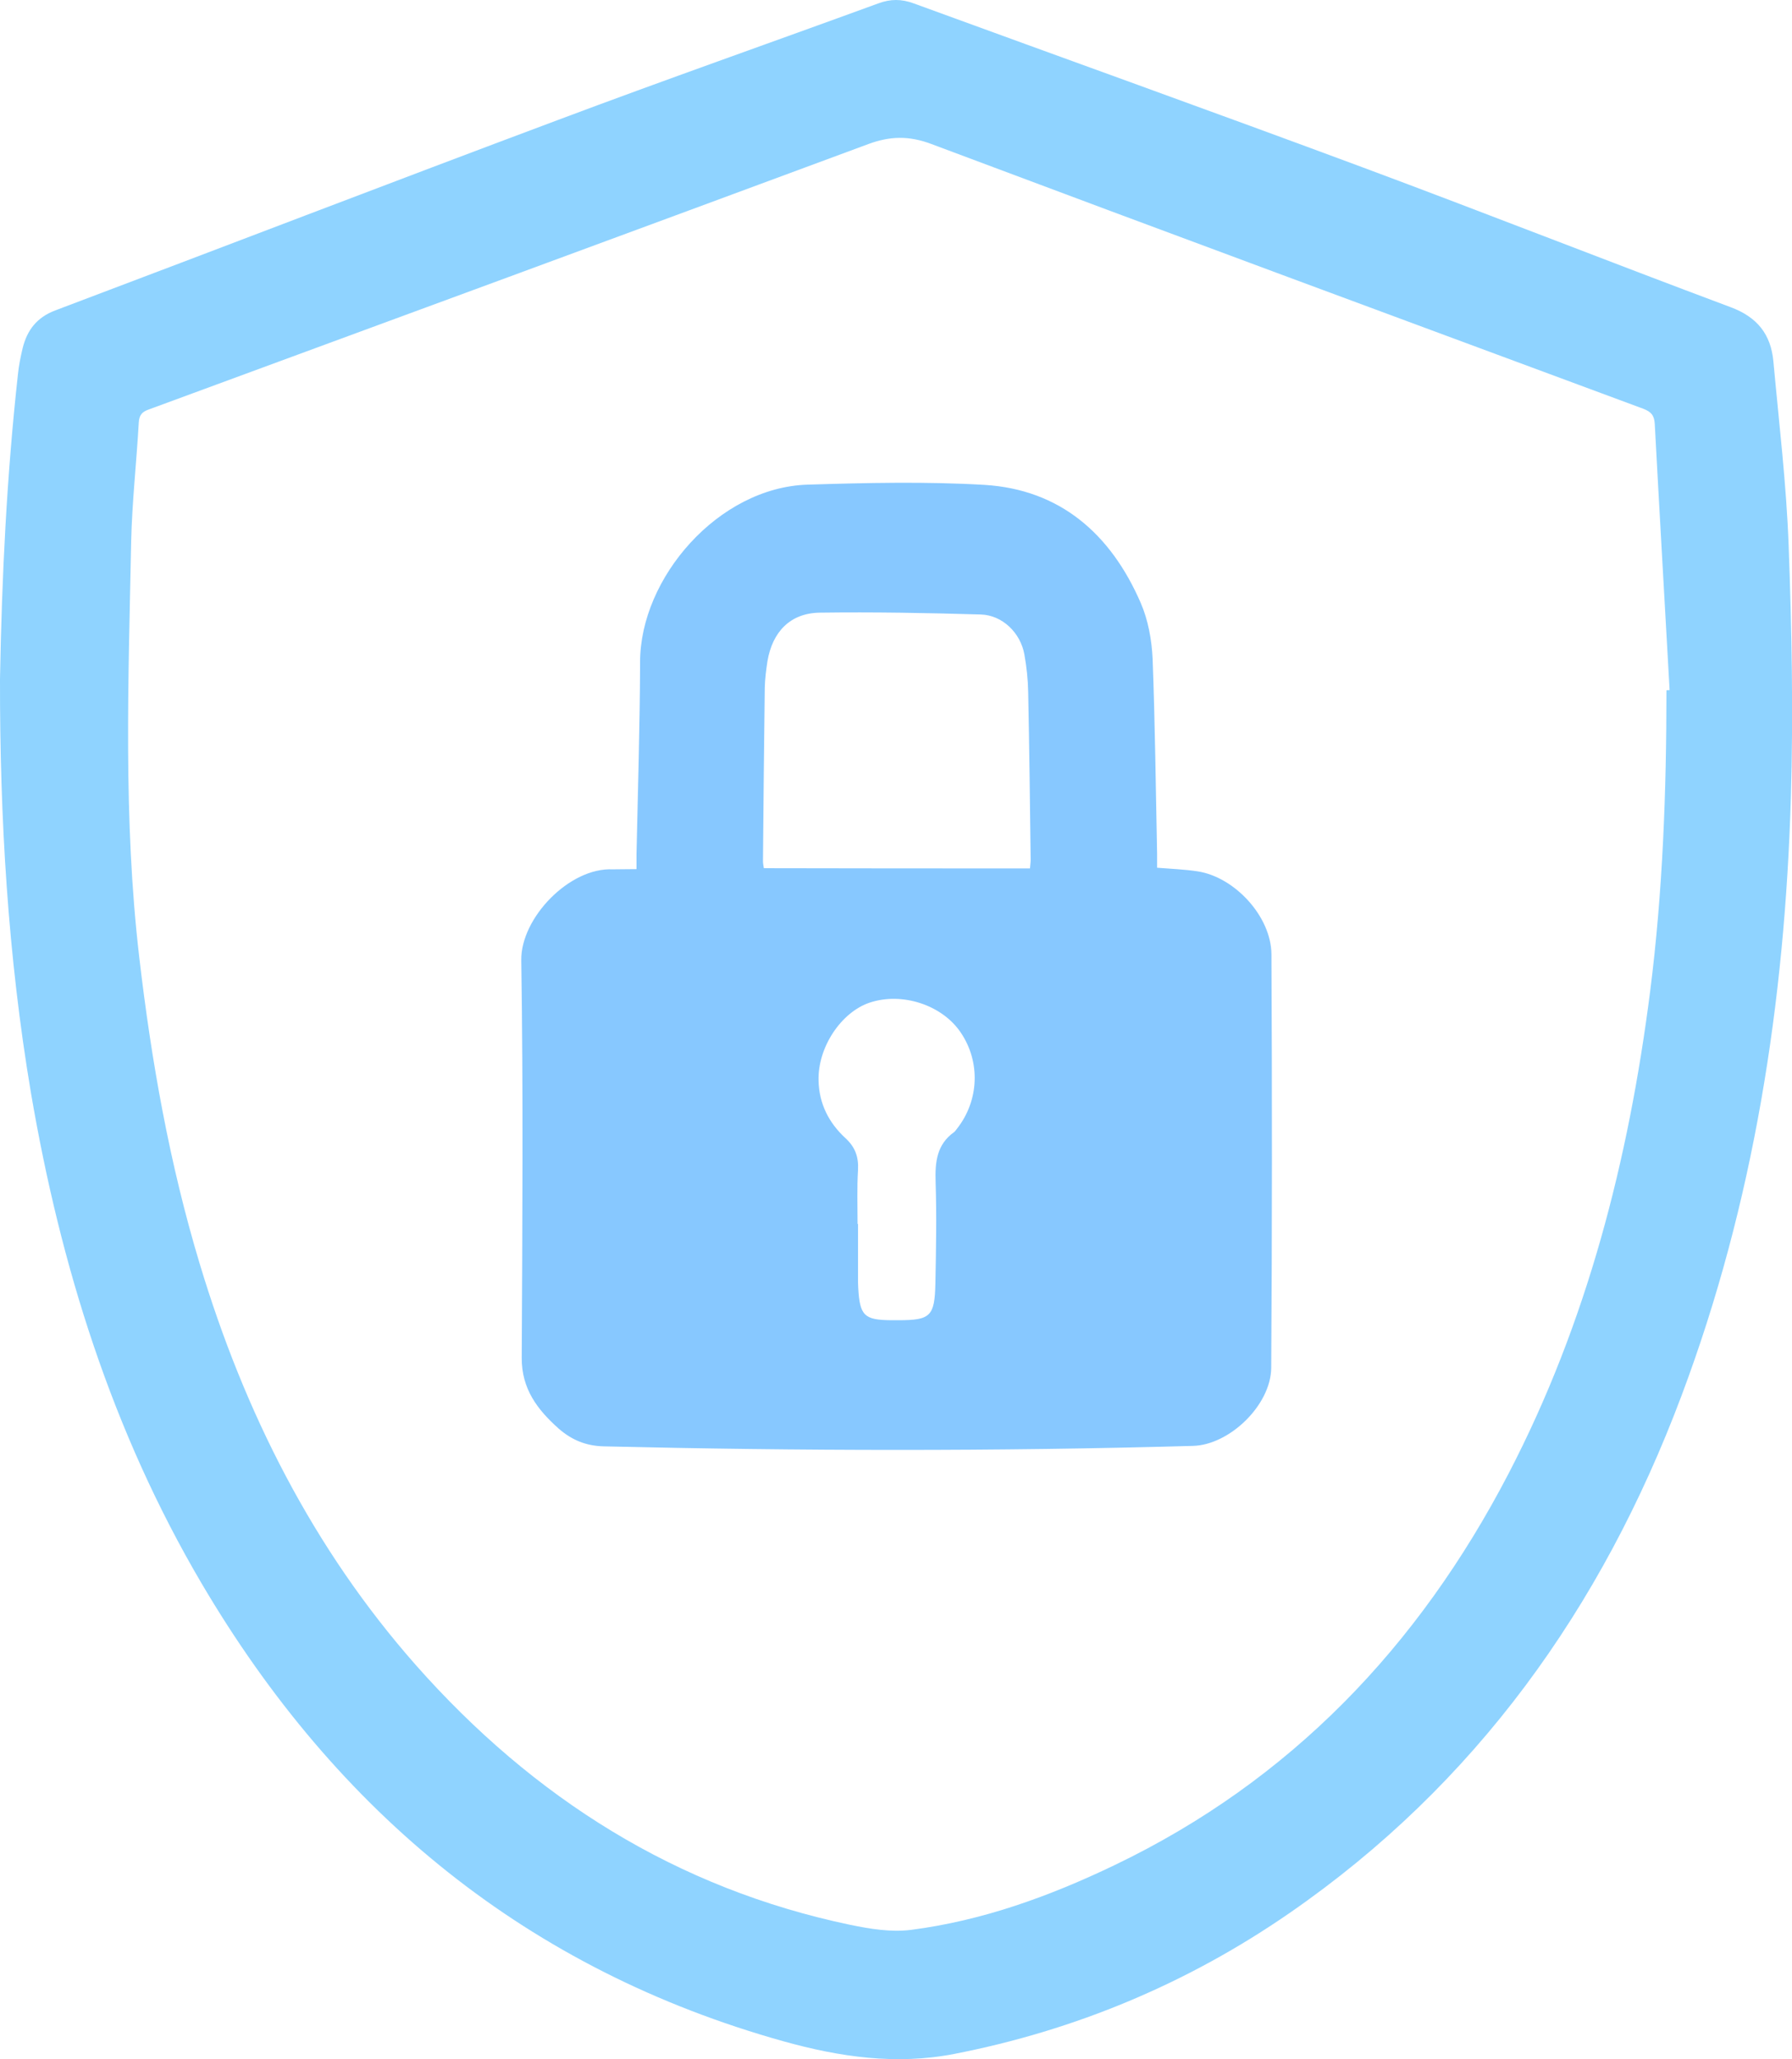<svg width="47" height="54" viewBox="0 0 47 54" fill="none" xmlns="http://www.w3.org/2000/svg">
<g clip-path="url(#clip0_1909_225)">
<path d="M0 17.807C0.047 15.138 0.177 12.468 0.471 9.811C0.494 9.582 0.541 9.353 0.594 9.13C0.712 8.653 0.97 8.322 1.447 8.141C5.839 6.484 10.22 4.797 14.618 3.152C17.411 2.103 20.228 1.115 23.033 0.09C23.356 -0.03 23.644 -0.03 23.968 0.09C27.895 1.525 31.829 2.935 35.751 4.393C38.974 5.592 42.172 6.852 45.395 8.057C46.089 8.316 46.447 8.768 46.512 9.479C46.659 11.088 46.853 12.697 46.912 14.306C46.994 16.5 47.035 18.705 46.971 20.899C46.812 26.28 46.001 31.547 44.101 36.603C42.008 42.177 38.691 46.799 33.829 50.161C31.153 52.011 28.207 53.241 25.026 53.861C23.503 54.157 22.021 53.94 20.551 53.53C13.866 51.662 8.844 47.564 5.286 41.52C2.946 37.543 1.588 33.21 0.812 28.66C0.206 25.069 -0.006 21.447 0 17.807ZM43.707 18.102C43.737 18.102 43.76 18.096 43.79 18.096C43.66 15.77 43.525 13.444 43.401 11.124C43.39 10.895 43.307 10.799 43.102 10.72C36.874 8.412 30.647 6.11 24.432 3.778C23.844 3.555 23.344 3.567 22.774 3.778C16.482 6.11 10.19 8.425 3.899 10.739C3.728 10.799 3.652 10.883 3.64 11.076C3.581 12.118 3.464 13.161 3.44 14.204C3.369 17.837 3.228 21.471 3.652 25.099C3.969 27.823 4.446 30.516 5.239 33.144C6.415 37.048 8.215 40.61 10.902 43.659C13.995 47.16 17.752 49.523 22.298 50.475C22.821 50.583 23.374 50.674 23.897 50.607C25.767 50.366 27.531 49.727 29.236 48.908C33.834 46.702 37.204 43.189 39.574 38.627C41.626 34.674 42.714 30.42 43.278 26.009C43.613 23.381 43.707 20.742 43.707 18.102Z" fill="#8FD3FF"/>
<path d="M16.694 22.791C16.694 22.628 16.694 22.508 16.694 22.393C16.73 20.718 16.783 19.043 16.788 17.361C16.788 15.156 18.841 12.781 21.181 12.709C22.727 12.661 24.28 12.625 25.82 12.715C27.796 12.836 29.131 13.993 29.919 15.812C30.113 16.259 30.207 16.777 30.23 17.271C30.295 18.976 30.313 20.682 30.348 22.387C30.348 22.508 30.348 22.622 30.348 22.755C30.719 22.785 31.071 22.797 31.418 22.851C32.383 23.002 33.341 24.032 33.347 25.026C33.365 28.642 33.365 32.252 33.341 35.867C33.335 36.844 32.247 37.892 31.289 37.916C26.138 38.061 20.981 38.049 15.83 37.928C15.366 37.916 14.995 37.76 14.654 37.464C14.101 36.97 13.678 36.428 13.684 35.602C13.701 32.131 13.725 28.654 13.672 25.183C13.654 24.074 14.936 22.743 16.071 22.797C16.259 22.797 16.453 22.791 16.694 22.791ZM27.014 22.773C27.02 22.688 27.032 22.616 27.032 22.55C27.014 21.085 26.997 19.615 26.967 18.151C26.961 17.819 26.926 17.488 26.867 17.162C26.767 16.596 26.291 16.132 25.726 16.114C24.315 16.072 22.904 16.047 21.498 16.066C20.728 16.078 20.258 16.566 20.128 17.343C20.093 17.572 20.064 17.801 20.058 18.03C20.04 19.549 20.023 21.061 20.011 22.58C20.011 22.64 20.023 22.694 20.034 22.767C22.363 22.773 24.668 22.773 27.014 22.773ZM22.492 32.095C22.498 32.095 22.498 32.095 22.504 32.095C22.504 32.607 22.504 33.12 22.504 33.632C22.504 33.68 22.51 33.734 22.51 33.782C22.551 34.499 22.669 34.614 23.363 34.62C23.433 34.62 23.498 34.62 23.568 34.62C24.403 34.62 24.515 34.518 24.533 33.656C24.55 32.77 24.568 31.89 24.539 31.004C24.521 30.474 24.568 30.01 25.027 29.685C25.056 29.66 25.079 29.624 25.103 29.594C25.679 28.859 25.721 27.847 25.197 27.075C24.709 26.352 23.662 26.009 22.81 26.292C22.057 26.545 21.446 27.467 21.469 28.335C21.481 28.943 21.74 29.444 22.169 29.841C22.428 30.076 22.522 30.335 22.504 30.679C22.475 31.149 22.492 31.625 22.492 32.095Z" fill="#87C8FF"/>
</g>
<defs>
<clipPath id="clip0_1909_225">
<rect width="47" height="54" fill="white"/>
</clipPath>
</defs>
</svg>
